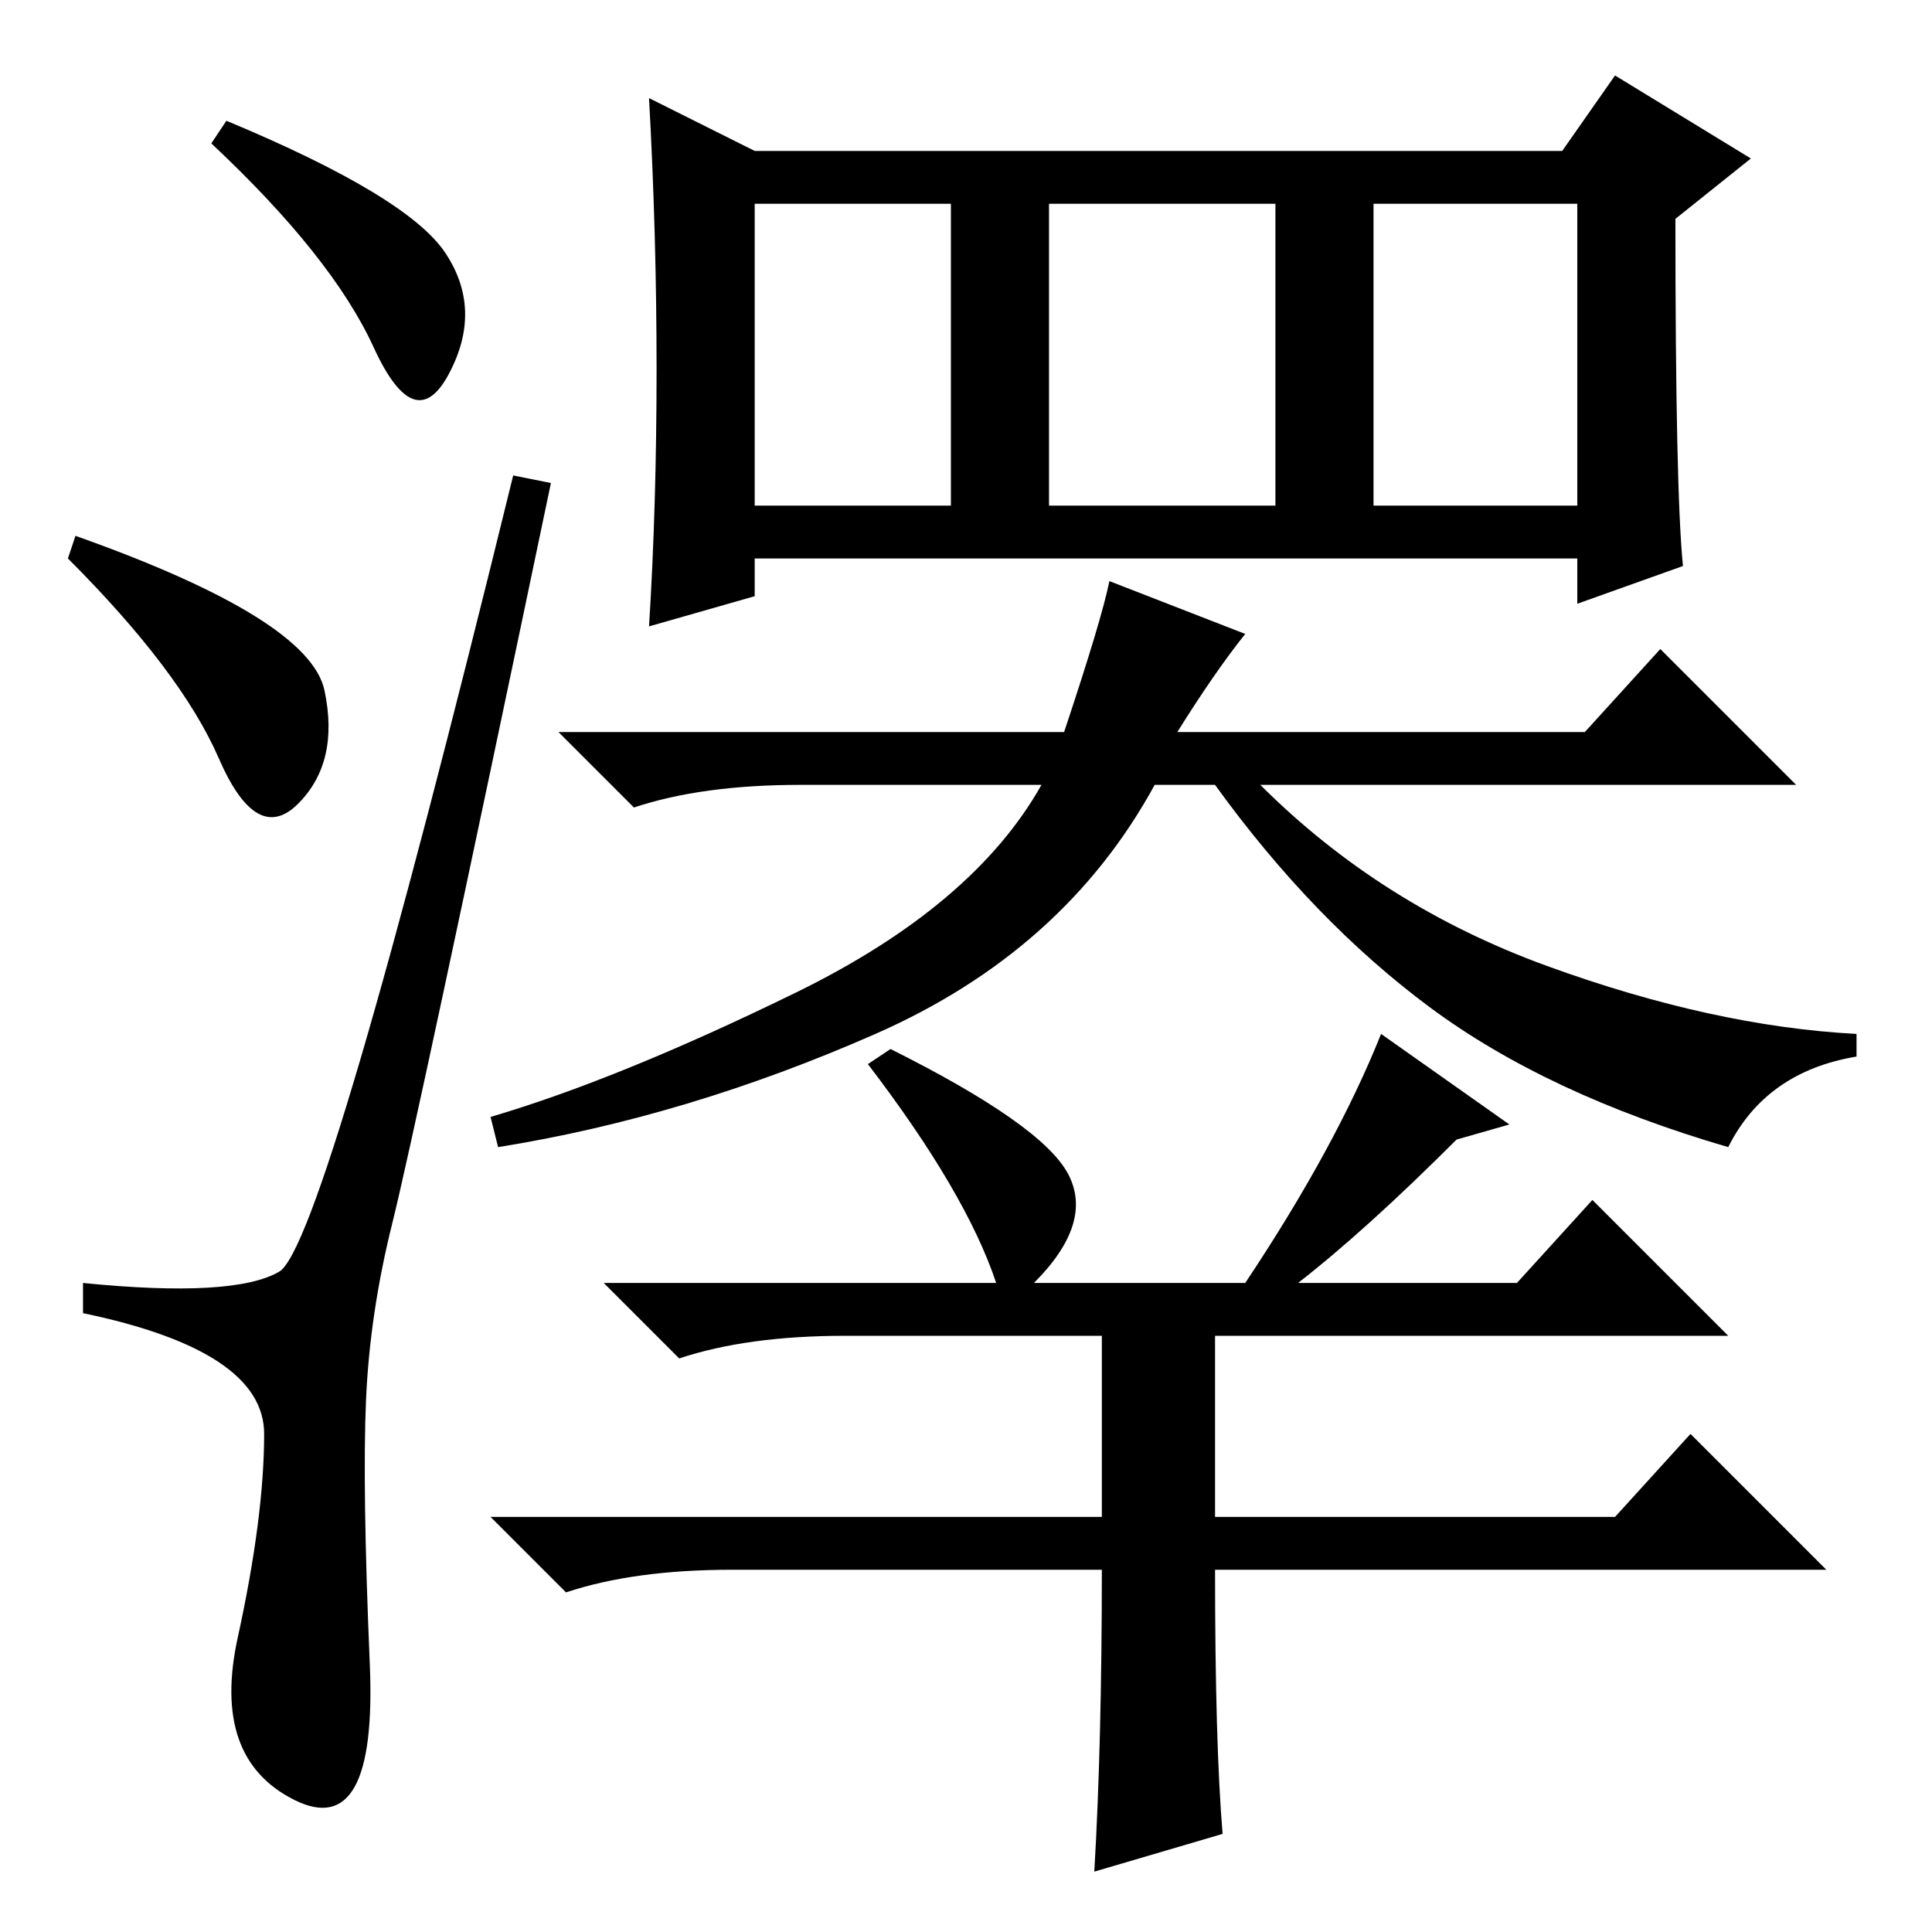 <?xml version="1.0" standalone="no"?>
<!DOCTYPE svg PUBLIC "-//W3C//DTD SVG 1.1//EN" "http://www.w3.org/Graphics/SVG/1.1/DTD/svg11.dtd" >
<svg xmlns="http://www.w3.org/2000/svg" xmlns:xlink="http://www.w3.org/1999/xlink" version="1.1" viewBox="0 -36 256 256">
  <g transform="matrix(1 0 0 -1 0 220)">
   <path fill="currentColor"
d="M30 240q24 -10 29 -17.5t0.5 -16t-10 3.5t-21.5 27zM10 185q31 -11 33 -20.5t-3.5 -15t-10.5 6t-20 26.5zM37 87.5q6 3.5 31 105.5l5 -1q-18 -86 -21 -98t-3.5 -23.5t0.5 -35t-10 -18t-7.5 21.5t3.5 27t-24 16v4q20 -2 26 1.5zM182 189h27v40h-27v-40zM223 181l-14 -5v6
h-109v-5l-14 -4q1 16 1 34t-1 36l14 -7h107l7 10l18 -11l-10 -8q0 -36 1 -46zM100 189h26v40h-26v-40zM139 189h30v40h-30v-40zM165 172q-4 -5 -9 -13h54l10 11l18 -18h-71q16 -16 38 -24t41 -9v-3q-12 -2 -17 -12q-24 7 -39.5 18.5t-28.5 29.5h-8q-12 -22 -37 -33t-50 -15
l-1 4q17 5 40.5 16.5t32.5 27.5h-32q-13 0 -22 -3l-10 10h67q5 15 6 20zM172 86h29l10 11l18 -18h-117q-13 0 -22 -3l-10 10h52q-4 12 -17 29l3 2q20 -10 23.5 -16.5t-4.5 -14.5h28q12 18 18 33l17 -12l-7 -2q-12 -12 -21 -19zM161 79v-24h53l10 11l18 -18h-81q0 -23 1 -35
l-17 -5q1 17 1 40h-49q-13 0 -22 -3l-10 10h81v24h15z" />
  </g>

</svg>
